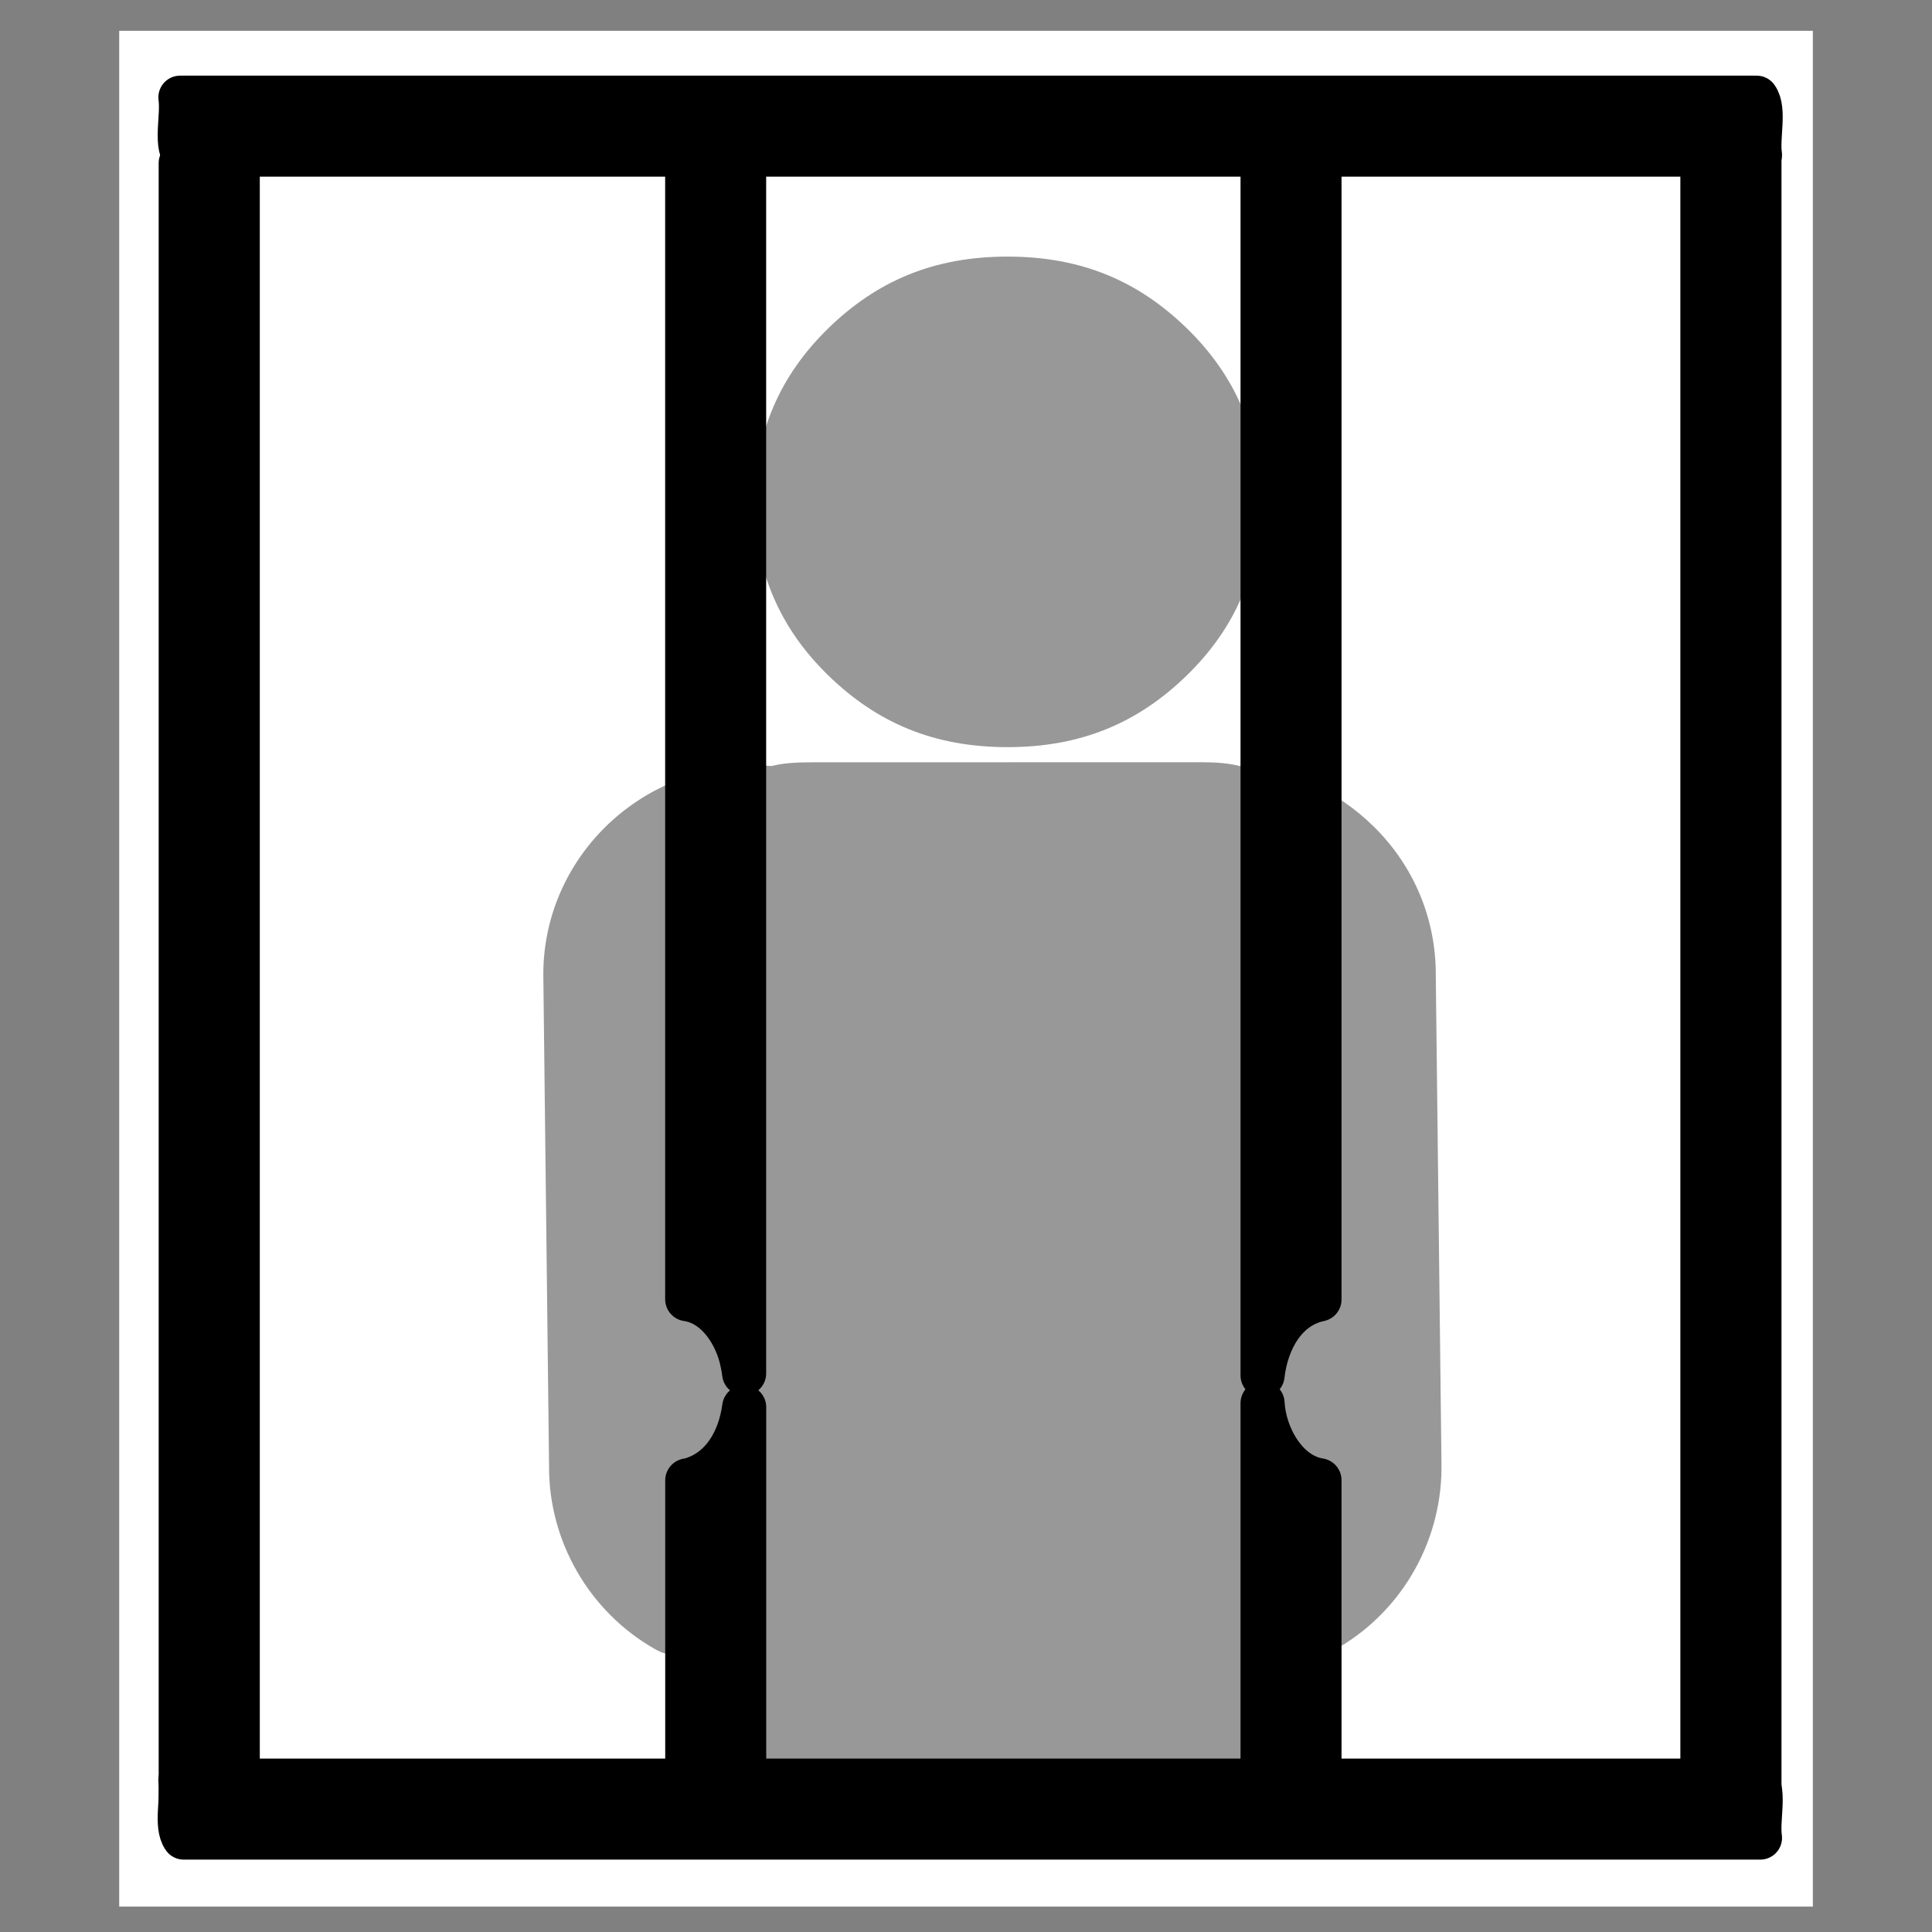 <?xml version="1.0" encoding="UTF-8" standalone="no"?>
<!-- Created with Inkscape (http://www.inkscape.org/) -->

<svg
   xmlns:dc="http://purl.org/dc/elements/1.1/"
   xmlns:cc="http://creativecommons.org/ns#"
   xmlns:rdf="http://www.w3.org/1999/02/22-rdf-syntax-ns#"
   xmlns:svg="http://www.w3.org/2000/svg"
   xmlns="http://www.w3.org/2000/svg"
   xmlns:sodipodi="http://sodipodi.sourceforge.net/DTD/sodipodi-0.dtd"
   xmlns:inkscape="http://www.inkscape.org/namespaces/inkscape"
   width="32px"
   height="32px"
   id="svg11507"
   version="1.1"
   inkscape:version="0.48.2 r9819"
   sodipodi:docname="prison.svg">
  <rect width="100%" height="100%" fill="#808080" stroke="none"/>
  <defs
     id="defs11509" />
  <sodipodi:namedview
     id="base"
     pagecolor="#ffffff"
     bordercolor="#666666"
     borderopacity="1.0"
     inkscape:pageopacity="0.0"
     inkscape:pageshadow="2"
     inkscape:zoom="11.55814"
     inkscape:cx="17.493462"
     inkscape:cy="12.810828"
     inkscape:current-layer="layer1"
     showgrid="false"
     inkscape:grid-bbox="true"
     inkscape:document-units="px"
     inkscape:snap-bbox="true"
     inkscape:snap-global="false"
     inkscape:window-width="894"
     inkscape:window-height="686"
     inkscape:window-x="2061"
     inkscape:window-y="104"
     inkscape:window-maximized="0" />
  <g
     id="layer1"
     inkscape:label="Layer 1"
     inkscape:groupmode="layer">
    <rect
       style="fill:#ffffff;fill-opacity:1;fill-rule:evenodd;stroke:#ffffff;stroke-width:2.037;stroke-linecap:round;stroke-linejoin:miter;stroke-miterlimit:4;stroke-opacity:1;stroke-dasharray:none"
       id="rect11542"
       width="26.015"
       height="29.032"
       x="2.993"
       y="1.529" />
    <path
       style="font-size:40px;font-style:normal;font-variant:normal;font-weight:normal;font-stretch:normal;text-align:start;line-height:125%;writing-mode:lr-tb;text-anchor:start;opacity:0.5;fill:#333333;fill-opacity:1;stroke:none;font-family:NPSPICT3;-inkscape-font-specification:NPSPICT3"
       d="M 13.719,5.438 C 12.91,6.225 12.5,7.183 12.5,8.312 c 3.8e-5,1.131 0.41,2.088 1.219,2.875 0.809,0.787 1.751,1.188 2.969,1.188 1.218,0 2.159,-0.4 2.969,-1.188 0.809,-0.787 1.219,-1.744 1.219,-2.875 -3.7e-5,-1.13 -0.41,-2.088 -1.219,-2.875 -0.809,-0.787 -1.751,-1.187 -2.969,-1.187 -1.218,0 -2.159,0.4 -2.969,1.187 z m -0.25,7.188 c -0.246,7e-6 -0.488,0.009 -0.688,0.062 -0.131,-0.012 -0.242,-0.003 -0.375,0 C 10.494,12.733 8.956,14.31 9,16.219 l 0.094,8.062 c -0.007,1.248 0.665,2.412 1.75,3.031 0.222,0.127 0.276,0.066 0.514,0.139 l 0.079,2.173 0,0.312 5.156,-0.156 5.156,0.156 0,-0.312 0.094,-2.156 c 0.116,-0.053 0.233,-0.122 0.344,-0.188 1.074,-0.639 1.717,-1.815 1.688,-3.062 l -0.094,-8.062 c 0.005,-0.935 -0.363,-1.814 -1.031,-2.469 -0.602,-0.59 -1.383,-0.953 -2.219,-1 -0.19,-0.047 -0.395,-0.062 -0.625,-0.062 z"
       id="path3009"
       inkscape:connector-curvature="0"
       sodipodi:nodetypes="ccscscccccccccscccccccsccsccc" />
    <path
       inkscape:connector-curvature="0"
       style="fill:#000000;fill-opacity:1;stroke:#000000;stroke-width:0.73;stroke-linecap:round;stroke-linejoin:round;stroke-miterlimit:4;stroke-opacity:1;stroke-dashoffset:0"
       d="m 21.221,2.629 c -0.124,9.084e-4 -0.234,0.016 -0.309,0.072 0,6.693 0,13.387 0,20.08 0.064,-0.566 0.365,-1.136 0.943,-1.258 0,-6.294 0,-12.589 0,-18.884 -0.183,0.028 -0.428,-0.012 -0.635,-0.01 z M 20.912,23.241 c 0,2.197 0,4.394 0,6.59 0.293,-0.045 0.743,0.088 0.943,-0.062 0,-1.75 0,-3.501 0,-5.251 -0.56,-0.088 -0.915,-0.74 -0.943,-1.277 z"
       id="path8836" />
    <path
       inkscape:connector-curvature="0"
       style="fill:#000000;fill-opacity:1;stroke:#000000;stroke-width:0.73;stroke-linecap:round;stroke-linejoin:round;stroke-miterlimit:4;stroke-opacity:1;stroke-dashoffset:0"
       d="m 11.691,2.629 c -0.124,9.084e-4 -0.234,0.016 -0.309,0.072 0,6.272 0,12.546 0,18.818 0.495,0.071 0.824,0.588 0.914,1.057 0.013,0.056 0.022,0.114 0.029,0.172 0,-6.703 0,-13.407 0,-20.109 -0.183,0.028 -0.428,-0.012 -0.635,-0.01 z m 0.635,20.679 c -0.073,0.547 -0.361,1.066 -0.919,1.21 -0.008,9.98e-4 -0.016,7.78e-4 -0.024,0.002 0,1.77 0,3.541 0,5.311 0.293,-0.045 0.743,0.088 0.943,-0.062 0,-2.154 0,-4.307 0,-6.461 z"
       id="path9418" />
    <path
       inkscape:connector-curvature="0"
       id="path9497"
       d="m 28.197,29.831 c 0.293,-0.045 0.745,0.088 0.945,-0.062 0,-9.043 0,-18.086 0,-27.129 -0.293,0.045 -0.745,-0.088 -0.945,0.062 0,9.043 0,18.086 0,27.129 z"
       style="fill:#000000;fill-opacity:1;stroke:#000000;stroke-width:0.73;stroke-linecap:round;stroke-linejoin:round;stroke-miterlimit:4;stroke-opacity:1;stroke-dashoffset:0" />
    <path
       inkscape:connector-curvature="0"
       id="path9499"
       d="m 2.993,29.831 c 0.293,-0.045 0.745,0.088 0.945,-0.062 0,-9.043 0,-18.086 0,-27.129 -0.293,0.045 -0.745,-0.088 -0.945,0.062 0,9.043 0,18.086 0,27.129 z"
       style="fill:#000000;fill-opacity:1;stroke:#000000;stroke-width:0.73;stroke-linecap:round;stroke-linejoin:round;stroke-miterlimit:4;stroke-opacity:1;stroke-dashoffset:0" />
    <path
       inkscape:connector-curvature="0"
       style="fill:#000000;fill-opacity:1;stroke:#000000;stroke-width:0.72;stroke-linecap:round;stroke-linejoin:round;stroke-miterlimit:4;stroke-opacity:1;stroke-dashoffset:0"
       d="m 29.156,2.566 c -0.044,-0.296 0.085,-0.752 -0.06,-0.953 -8.704,0 -17.409,0 -26.113,0 0.044,0.296 -0.085,0.752 0.06,0.953 8.704,0 17.409,0 26.113,0 z"
       id="path9518" />
    <path
       inkscape:connector-curvature="0"
       id="path9520"
       d="m 29.156,30.441 c -0.044,-0.296 0.085,-0.752 -0.06,-0.953 -8.704,0 -17.409,0 -26.113,0 0.044,0.296 -0.085,0.752 0.06,0.953 8.704,0 17.409,0 26.113,0 z"
       style="fill:#000000;fill-opacity:1;stroke:#000000;stroke-width:0.72;stroke-linecap:round;stroke-linejoin:round;stroke-miterlimit:4;stroke-opacity:1;stroke-dashoffset:0" />
  </g>
</svg>
